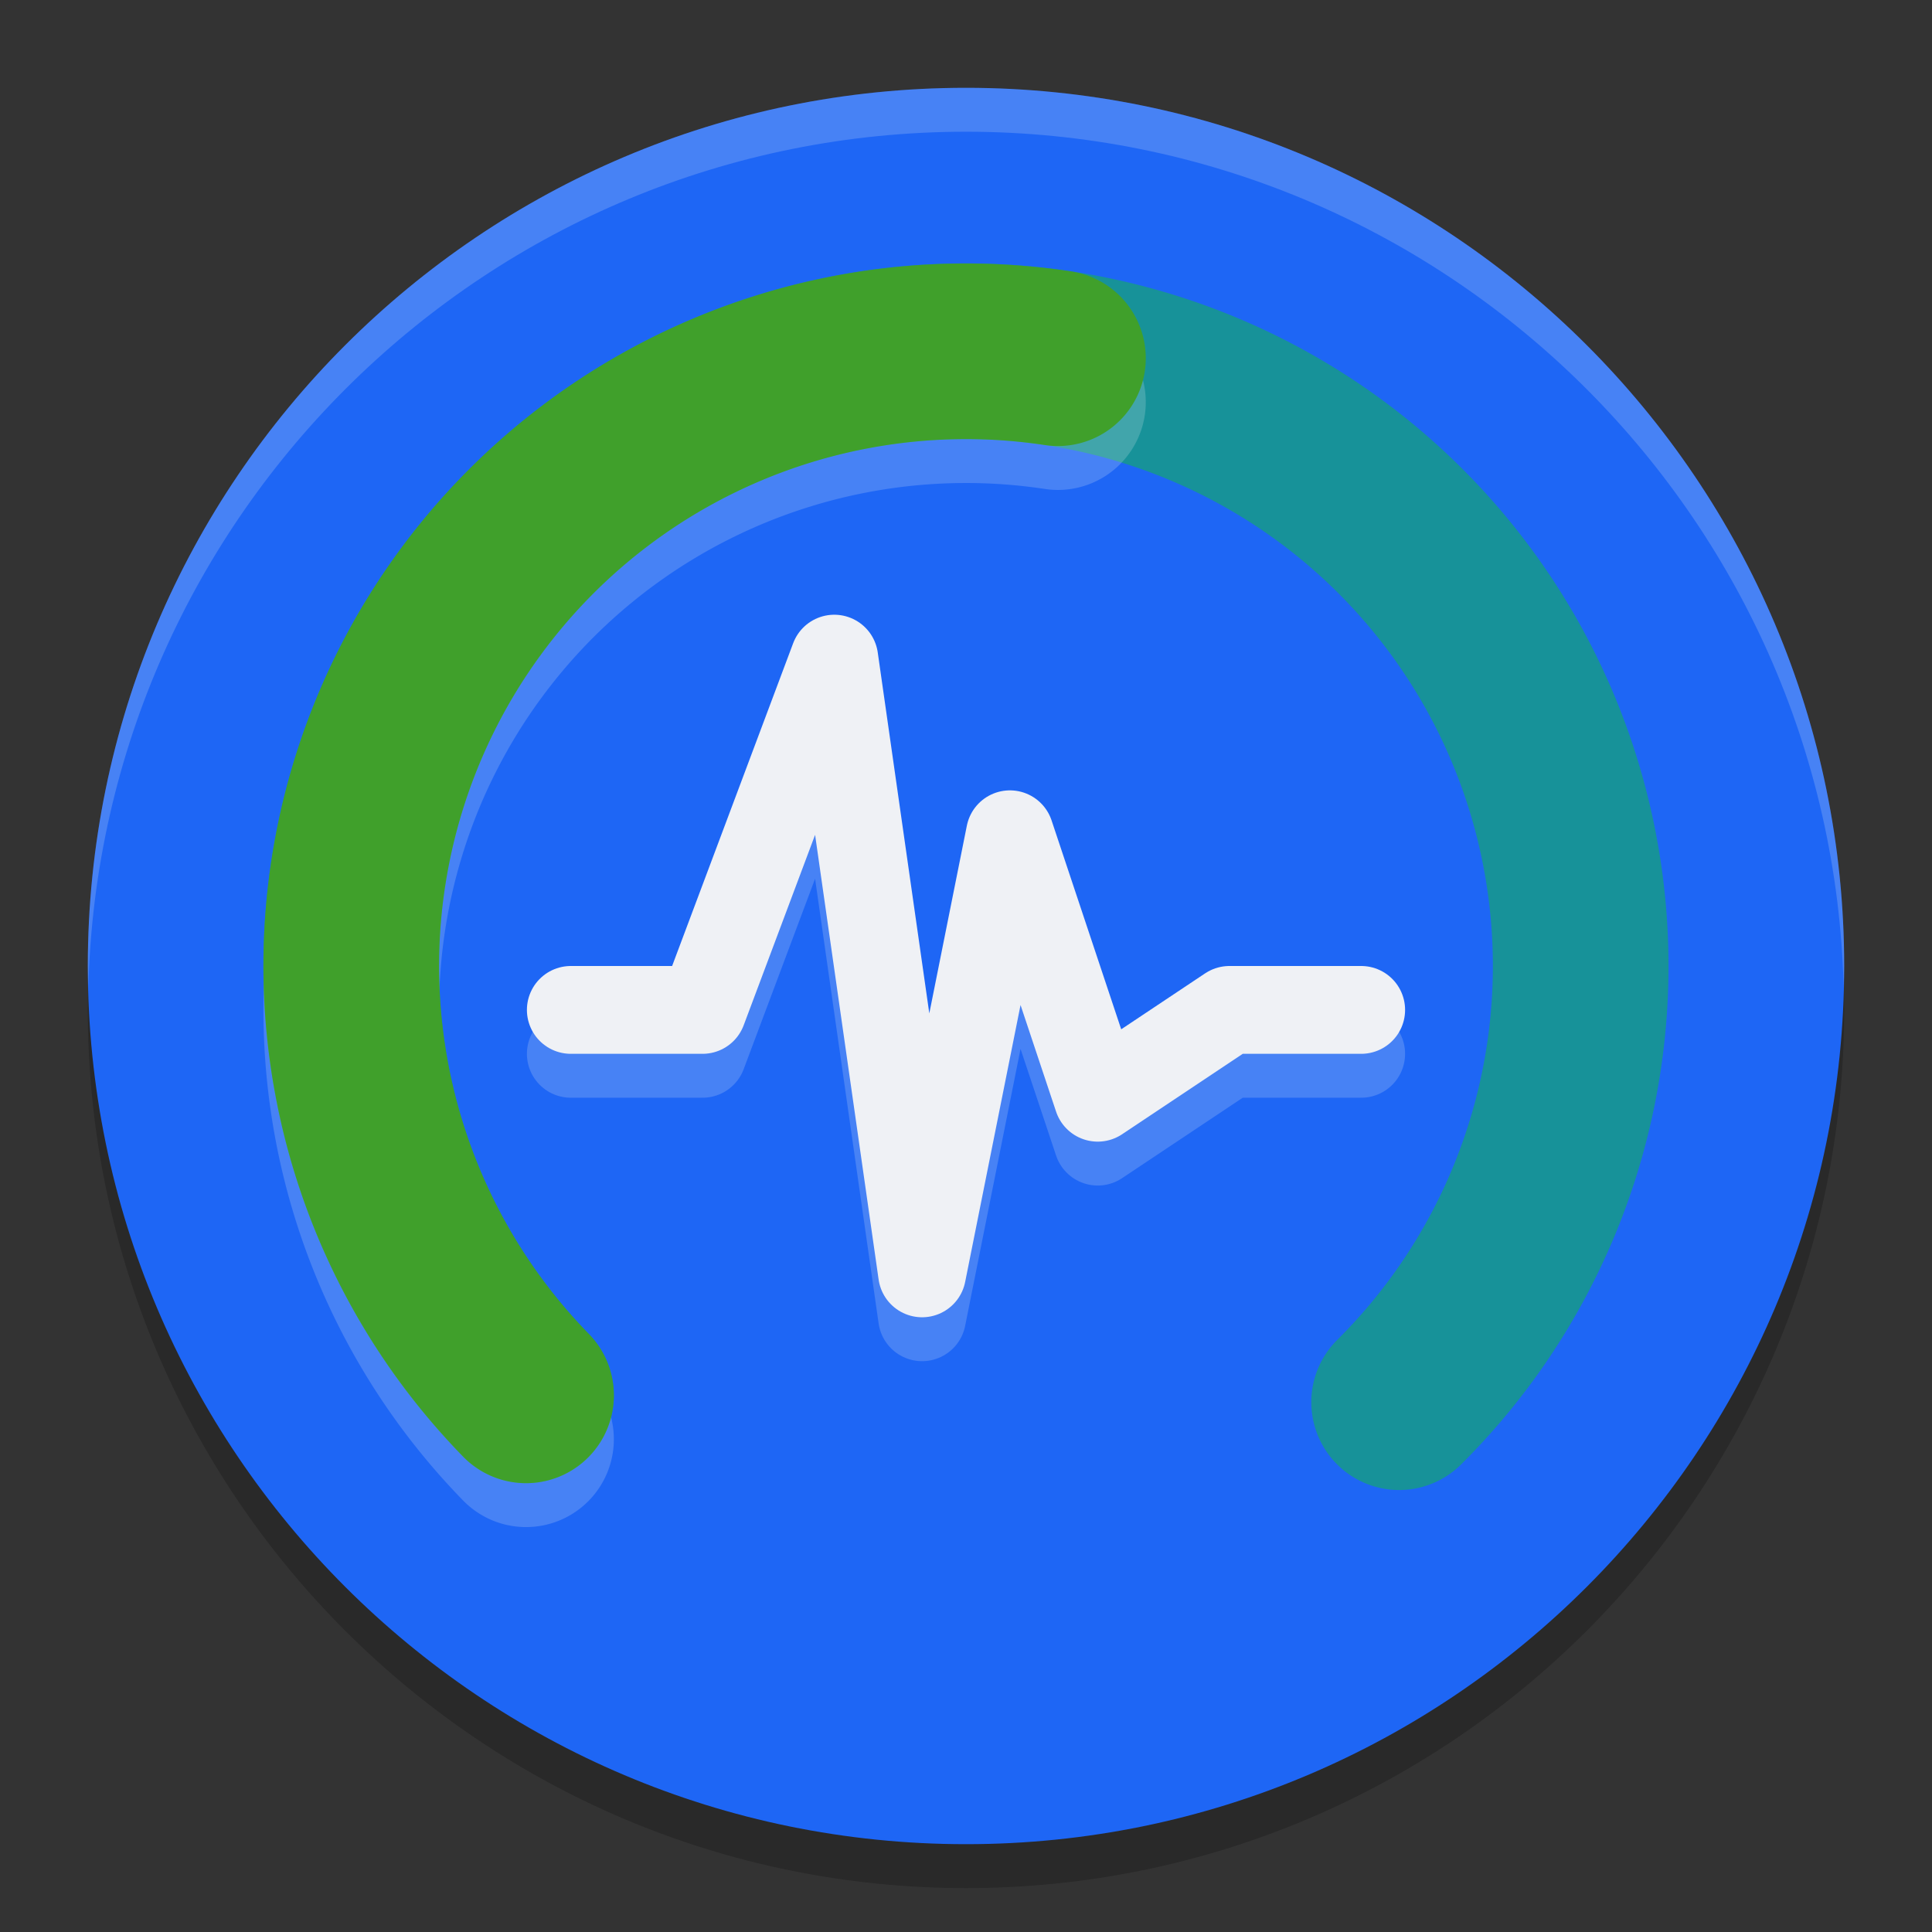 <svg xmlns="http://www.w3.org/2000/svg" width="22" height="22" version="1.1">
 <rect width="100%" height="100%" fill="#333333" stroke="none"/>
 <path style="opacity:0.2" d="M 11,1.5 C 5.482,1.5 1,5.982 1,11.5 c 0,5.518 4.482,10 10,10 5.518,0 10,-4.482 10,-10 0,-5.518 -4.482,-10 -10,-10 z"/>
 <path style="fill:#1e66f5" d="M 11,1 C 5.482,1 1,5.482 1,11 1,16.518 5.482,21 11,21 16.518,21 21,16.518 21,11 21,5.482 16.518,1 11,1 Z"/>
 <path style="opacity:0.2;fill:none;stroke:#eff1f5;stroke-linecap:round;stroke-linejoin:round" d="M 6.5,12 H 8 l 1.5,-4 1,7 1,-5 1,3 1.5,-1 h 1.5"/>
 <path style="fill:none;stroke:#eff1f5;stroke-linecap:round;stroke-linejoin:round" d="M 6.5,11.5 H 8 L 9.5,7.5 l 1,7 1,-5 1,3 1.5,-1 h 1.5"/>
 <path style="fill:none" d="M 5.392,15.979 A 7.5,7.5 0 0 1 4.384,7.467 7.5,7.5 0 0 1 12.018,3.569"/>
 <path style="opacity:0.2;fill:#eff1f5" d="M 11,1 C 5.482,1 1,5.482 1,11 1,11.084 1.004,11.167 1.006,11.25 1.139,5.848 5.566,1.5 11,1.5 c 5.434,0 9.861,4.348 9.994,9.75 C 20.996,11.167 21,11.084 21,11 21,5.482 16.518,1 11,1 Z"/>
 <path style="fill:none;stroke:#179299;stroke-width:2;stroke-linecap:round;stroke-linejoin:round" d="m 5.99,15.889 a 7,7 0 0 1 0.106,-9.885 7,7 0 0 1 9.885,0.078 7,7 0 0 1 -0.049,9.885"/>
 <path style="opacity:0.2;fill:none;stroke:#eff1f5;stroke-width:2;stroke-linecap:round;stroke-linejoin:round" d="M 5.99,16.389 A 7,7 0 0 1 4.771,8.306 7,7 0 0 1 12.047,4.579"/>
 <path style="fill:none;stroke:#40a02b;stroke-width:2;stroke-linecap:round;stroke-linejoin:round" d="M 5.99,15.889 A 7,7 0 0 1 4.771,7.806 7,7 0 0 1 12.047,4.079"/>
</svg>
